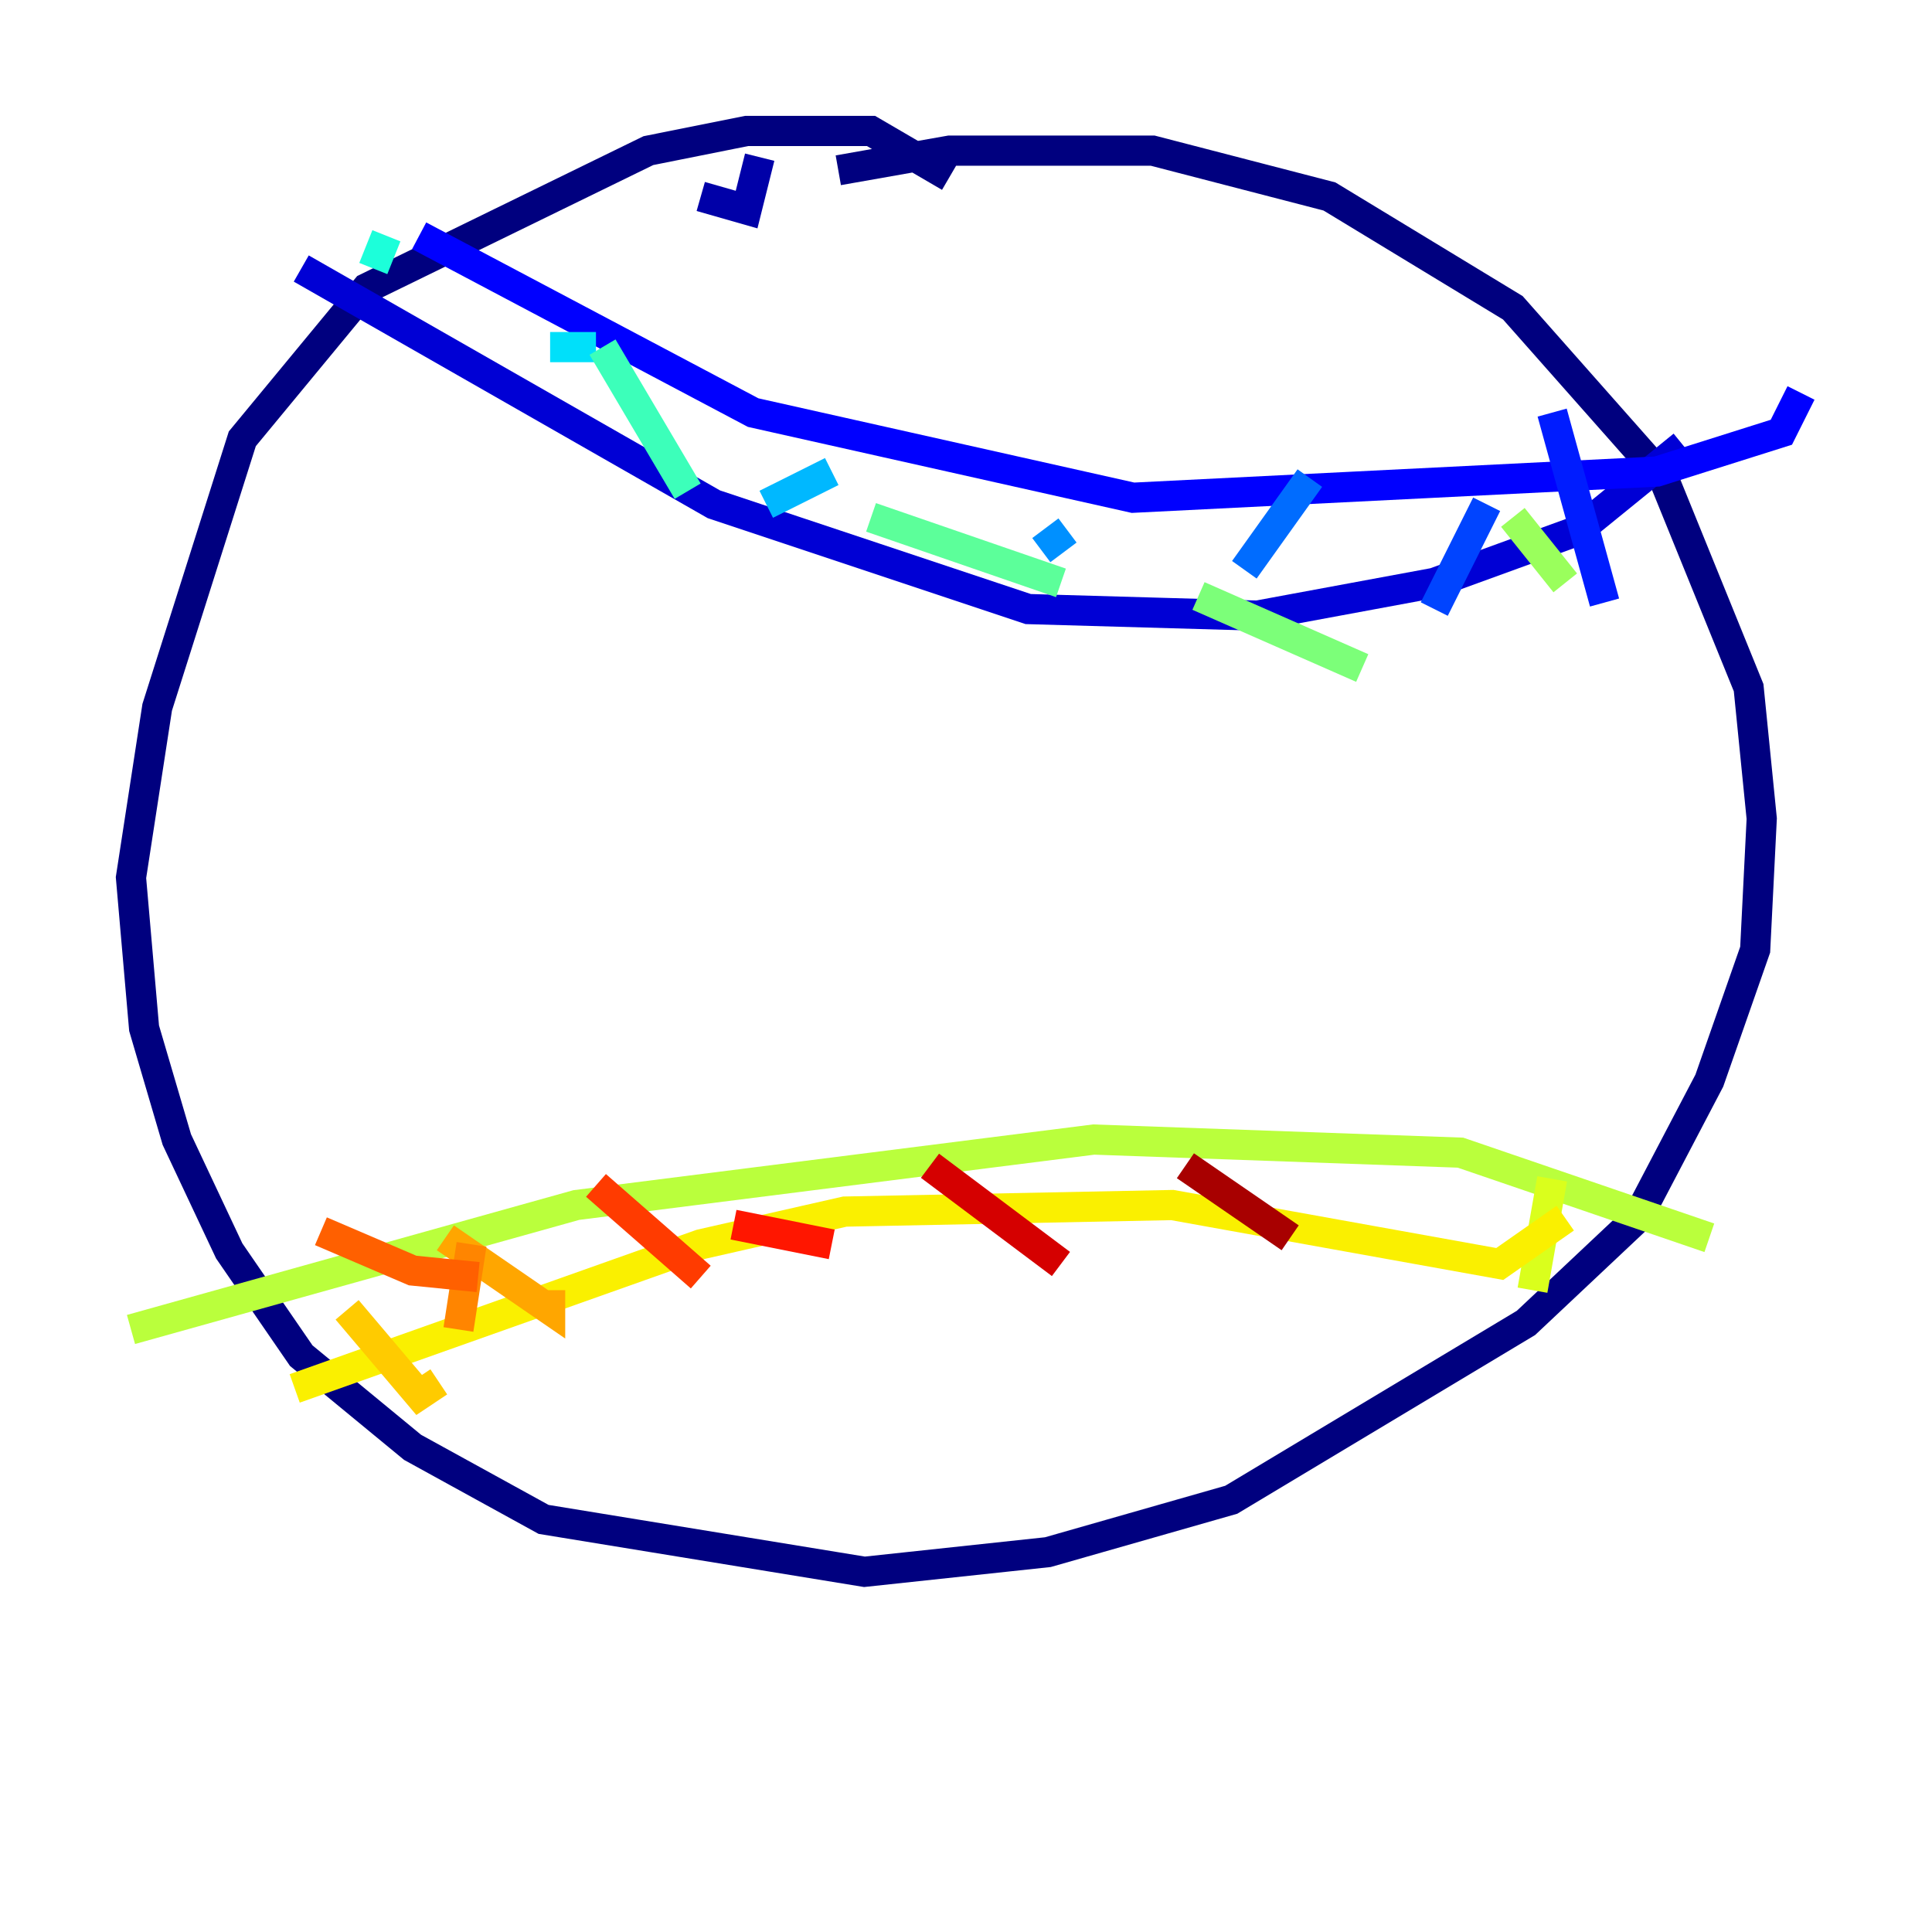 <?xml version="1.0" encoding="utf-8" ?>
<svg baseProfile="tiny" height="128" version="1.2" viewBox="0,0,128,128" width="128" xmlns="http://www.w3.org/2000/svg" xmlns:ev="http://www.w3.org/2001/xml-events" xmlns:xlink="http://www.w3.org/1999/xlink"><defs /><polyline fill="none" points="62.915,11.715 57.709,8.678 49.464,8.678 42.956,9.98 24.298,19.091 16.054,29.071 10.414,46.861 8.678,58.142 9.546,68.122 11.715,75.498 15.186,82.875 19.959,89.817 27.336,95.891 36.014,100.664 57.275,104.136 69.424,102.834 81.573,99.363 101.098,87.647 108.475,80.705 113.248,71.593 116.285,62.915 116.719,54.237 115.851,45.559 110.21,31.675 100.231,20.393 88.081,13.017 76.366,9.98 62.915,9.98 55.539,11.281" stroke="#00007f" stroke-width="2" /><polyline fill="none" points="50.332,10.414 49.464,13.885 46.427,13.017" stroke="#0000a8" stroke-width="2" /><polyline fill="none" points="19.959,17.79 47.295,33.41 68.122,40.352 83.308,40.786 95.024,38.617 104.57,35.146 111.512,29.505" stroke="#0000d5" stroke-width="2" /><polyline fill="none" points="27.77,15.62 49.898,27.336 75.064,32.976 109.776,31.241 118.02,28.637 119.322,26.034" stroke="#0000ff" stroke-width="2" /><polyline fill="none" points="102.834,27.336 106.305,39.919" stroke="#001cff" stroke-width="2" /><polyline fill="none" points="98.495,33.41 95.024,40.352" stroke="#0044ff" stroke-width="2" /><polyline fill="none" points="86.78,31.675 82.441,37.749" stroke="#006cff" stroke-width="2" /><polyline fill="none" points="70.725,35.146 68.99,36.447" stroke="#0090ff" stroke-width="2" /><polyline fill="none" points="55.105,31.241 50.766,33.41" stroke="#00b8ff" stroke-width="2" /><polyline fill="none" points="39.485,22.997 36.447,22.997" stroke="#00e0fa" stroke-width="2" /><polyline fill="none" points="25.6,15.62 24.732,17.79" stroke="#1cffda" stroke-width="2" /><polyline fill="none" points="39.919,22.997 45.559,32.542" stroke="#3cffba" stroke-width="2" /><polyline fill="none" points="57.709,34.278 70.291,38.617" stroke="#5cff9a" stroke-width="2" /><polyline fill="none" points="79.403,39.485 90.251,44.258" stroke="#7cff79" stroke-width="2" /><polyline fill="none" points="100.231,34.278 103.702,38.617" stroke="#9aff5c" stroke-width="2" /><polyline fill="none" points="8.678,88.081 38.183,79.837 72.461,75.498 96.759,76.366 113.248,82.007" stroke="#baff3c" stroke-width="2" /><polyline fill="none" points="102.834,78.102 101.532,85.478" stroke="#daff1c" stroke-width="2" /><polyline fill="none" points="103.702,80.705 99.363,83.742 77.668,79.837 55.973,80.271 46.427,82.441 19.525,91.986" stroke="#faf000" stroke-width="2" /><polyline fill="none" points="22.997,86.78 27.77,92.42 29.071,91.552" stroke="#ffcb00" stroke-width="2" /><polyline fill="none" points="29.505,82.007 36.447,86.78 36.447,85.478" stroke="#ffa600" stroke-width="2" /><polyline fill="none" points="31.241,82.441 30.373,88.081" stroke="#ff8500" stroke-width="2" /><polyline fill="none" points="21.261,81.573 27.336,84.176 31.675,84.61" stroke="#ff6000" stroke-width="2" /><polyline fill="none" points="39.485,78.536 46.427,84.61" stroke="#ff3b00" stroke-width="2" /><polyline fill="none" points="48.597,81.139 55.105,82.441" stroke="#ff1600" stroke-width="2" /><polyline fill="none" points="61.614,77.234 70.291,83.742" stroke="#d50000" stroke-width="2" /><polyline fill="none" points="78.536,77.234 85.478,82.007" stroke="#a80000" stroke-width="2" /><polyline fill="none" points="91.552,75.932 91.552,75.932" stroke="#7f0000" stroke-width="2" /></svg>